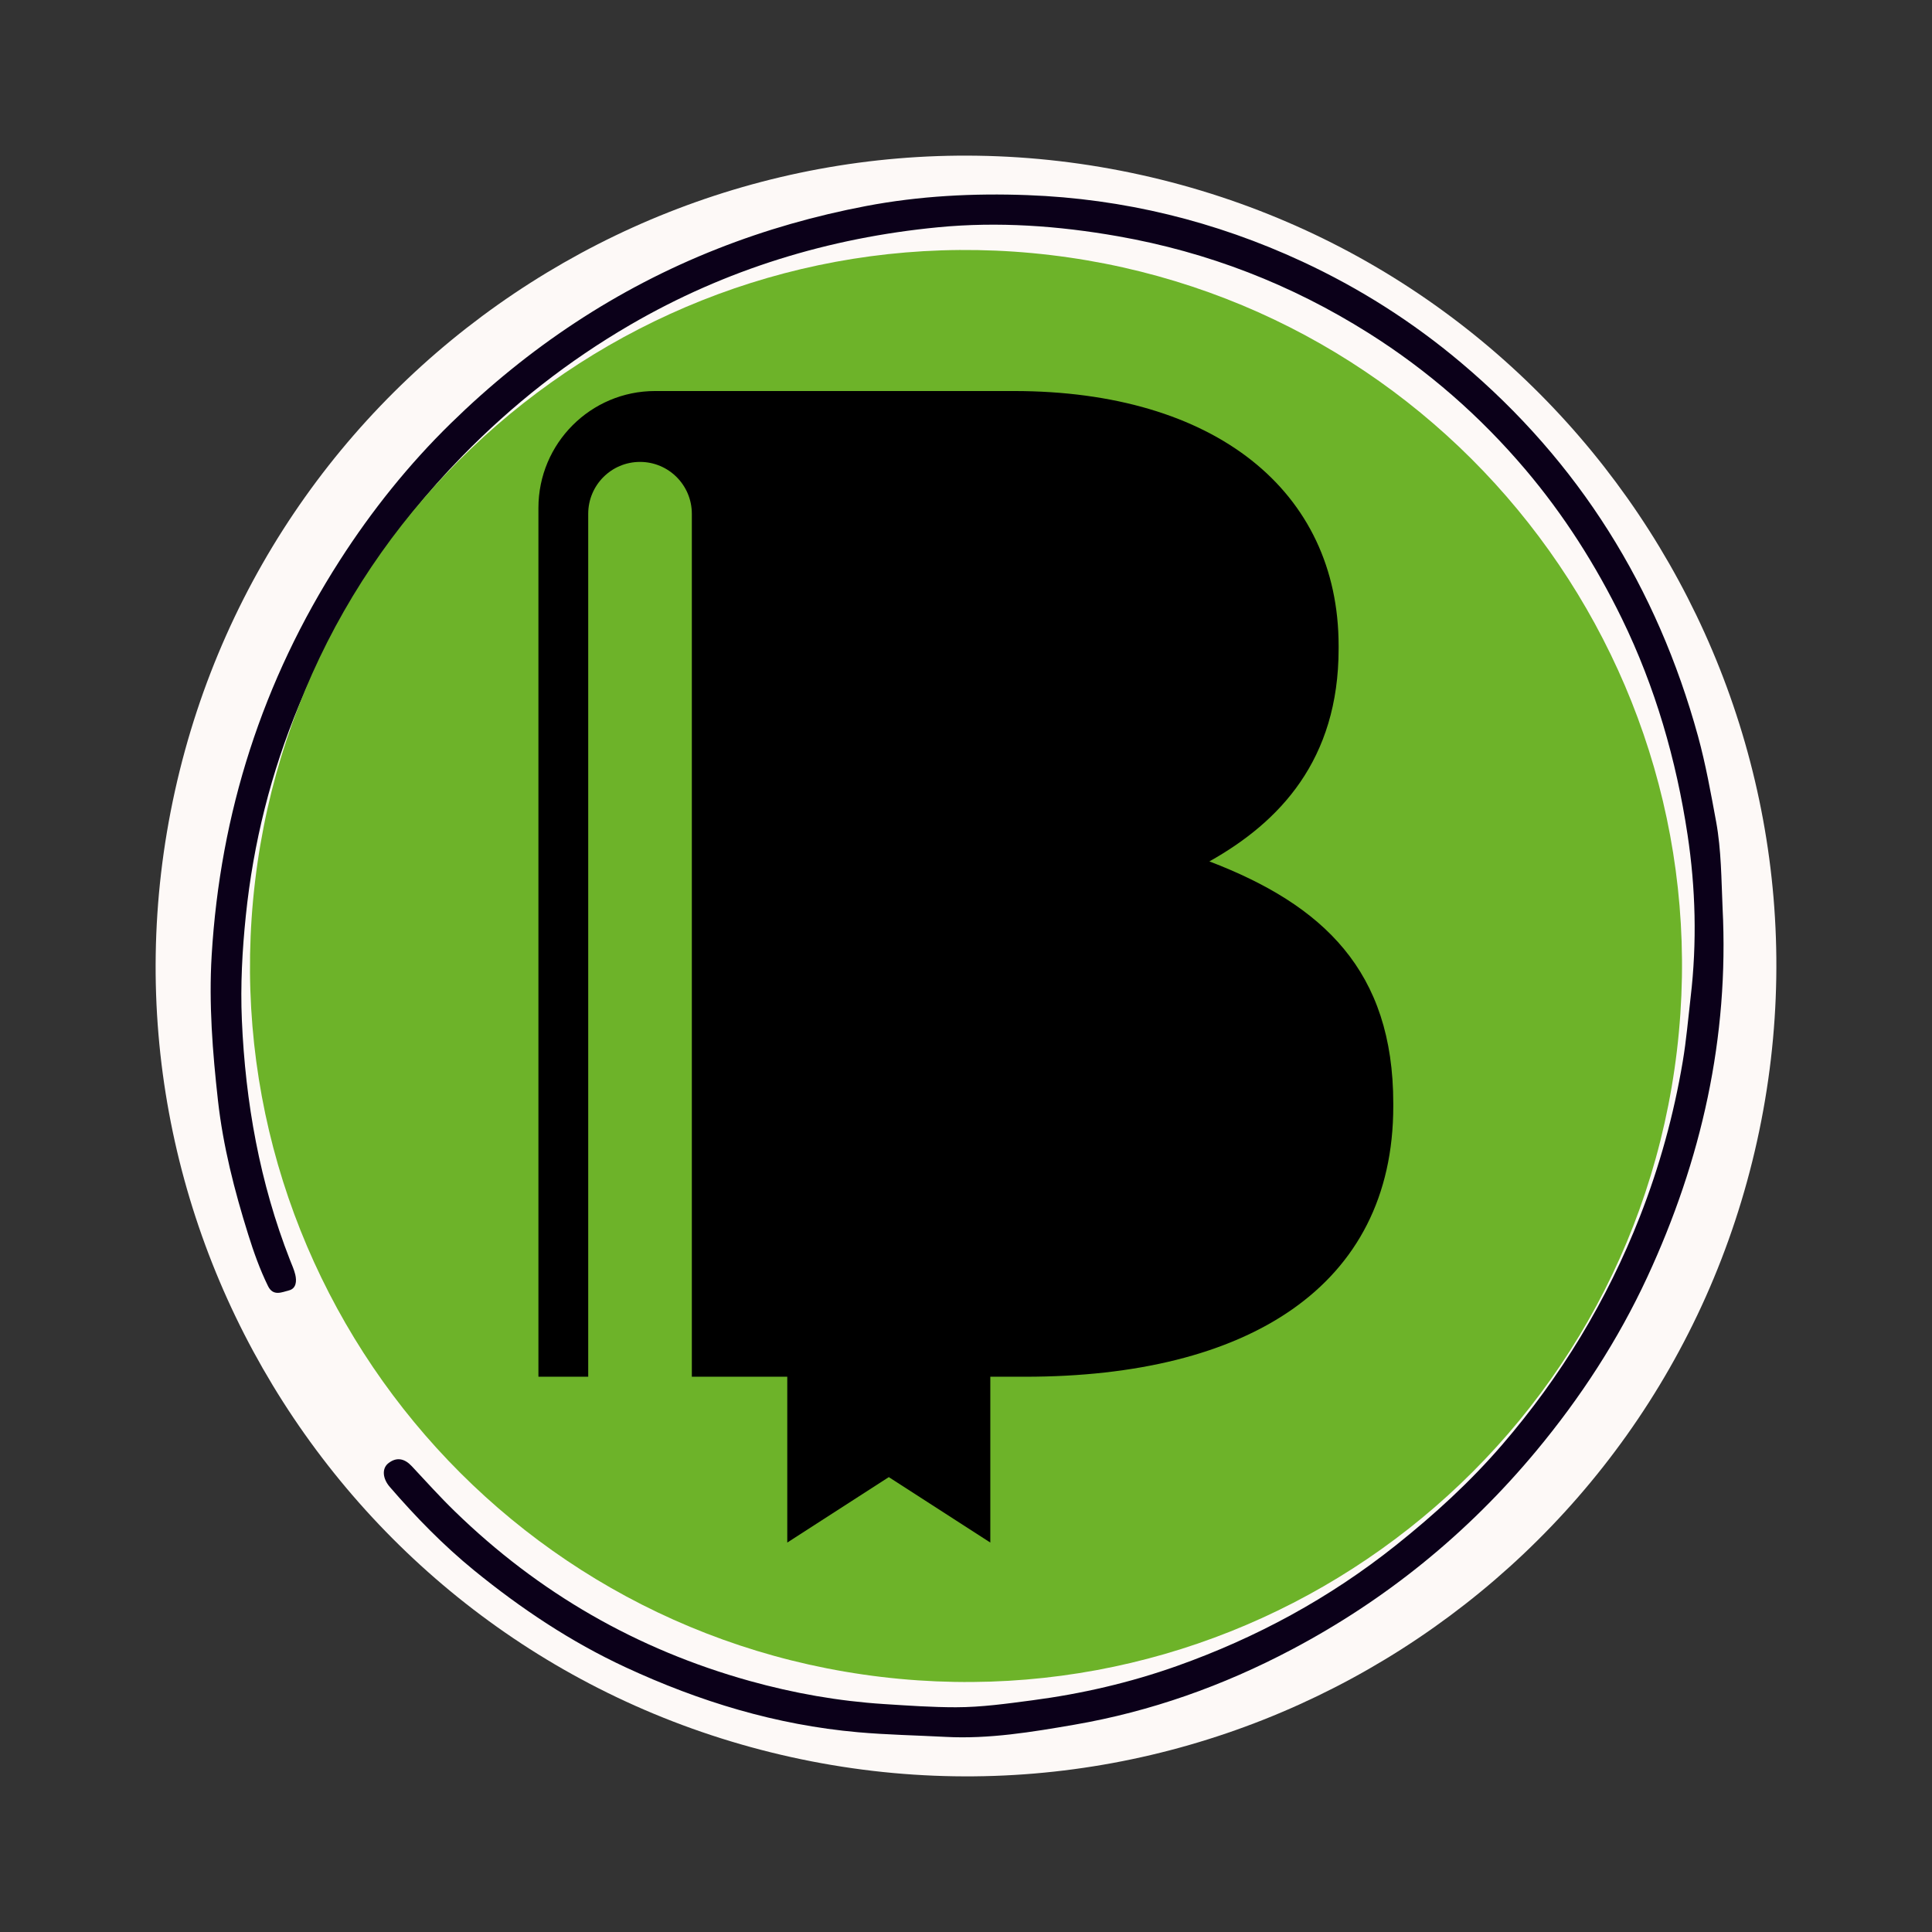 <svg xmlns="http://www.w3.org/2000/svg" xmlns:xlink="http://www.w3.org/1999/xlink" width="40" zoomAndPan="magnify" viewBox="0 0 375 375" height="40" preserveAspectRatio="xMidYMid meet" version="1.0"><rect x="0" y="0" width="375" height="375" fill="#333333" stroke="none"/><defs><clipPath id="0570497b26"><path d="M 30 30 L 345 30 L 345 345 L 30 345 Z M 30 30 " clip-rule="nonzero"/></clipPath><clipPath id="4c78ab2b36"><path d="M 67.898 0 L 375 67.902 L 307.098 375 L 0 307.102 Z M 67.898 0 " clip-rule="nonzero"/></clipPath><clipPath id="2f60cd9f0d"><path d="M 221.449 33.949 C 136.645 15.199 52.699 68.746 33.949 153.551 C 15.199 238.355 68.746 322.301 153.551 341.051 C 238.352 359.801 322.301 306.254 341.051 221.449 C 359.801 136.648 306.254 52.699 221.449 33.949 Z M 221.449 33.949 " clip-rule="nonzero"/></clipPath><clipPath id="868007fc56"><path d="M 40 37 L 335 37 L 335 338 L 40 338 Z M 40 37 " clip-rule="nonzero"/></clipPath><clipPath id="d323953bb3"><path d="M 340.344 332.242 L 45.785 342.832 L 35.008 43.027 L 329.566 32.438 Z M 340.344 332.242 " clip-rule="nonzero"/></clipPath><clipPath id="47620eff8a"><path d="M 340.344 332.242 L 45.785 342.832 L 35.008 43.027 L 329.566 32.438 Z M 340.344 332.242 " clip-rule="nonzero"/></clipPath><clipPath id="7379fb56a2"><path d="M 48 48 L 327 48 L 327 327 L 48 327 Z M 48 48 " clip-rule="nonzero"/></clipPath><clipPath id="7adeae6c50"><path d="M 33.062 309.039 L 65.961 33.062 L 341.938 65.961 L 309.039 341.938 Z M 33.062 309.039 " clip-rule="nonzero"/></clipPath><clipPath id="037df428bf"><path d="M 49.512 171.051 C 40.426 247.262 94.84 316.406 171.051 325.488 C 247.262 334.574 316.406 280.16 325.488 203.949 C 334.574 127.738 280.16 58.594 203.949 49.512 C 127.738 40.426 58.594 94.84 49.512 171.051 Z M 49.512 171.051 " clip-rule="nonzero"/></clipPath><clipPath id="8e3c8f6826"><path d="M 104.219 75.902 L 270.719 75.902 L 270.719 299.402 L 104.219 299.402 Z M 104.219 75.902 " clip-rule="nonzero"/></clipPath></defs><g clip-path="url(#0570497b26)"><g clip-path="url(#4c78ab2b36)"><g clip-path="url(#2f60cd9f0d)"><path fill="#fdf9f7" d="M 67.898 0 L 375 67.902 L 307.098 375 L 0 307.102 Z M 67.898 0 " fill-opacity="1" fill-rule="nonzero"/></g></g></g><g clip-path="url(#868007fc56)"><g clip-path="url(#d323953bb3)"><g clip-path="url(#47620eff8a)"><path fill="#0b0019" d="M 334.352 176.242 C 335.629 201.391 330.254 225.211 319.719 247.918 C 314.066 260.094 306.789 271.273 298.18 281.629 C 284.871 297.633 269.066 310.488 250.691 320.191 C 237.402 327.211 223.344 332.211 208.547 334.762 C 200.316 336.184 191.969 337.574 183.559 337.129 C 177.883 336.828 172.195 336.727 166.508 336.223 C 150.641 334.812 135.766 330.273 121.441 323.625 C 110.809 318.691 101.133 312.234 92.047 304.832 C 86.051 299.945 80.699 294.441 75.656 288.609 C 74.258 286.992 74.086 285.039 75.371 284.02 C 77 282.73 78.551 283.117 79.91 284.57 C 82.672 287.52 85.367 290.527 88.273 293.348 C 104.559 309.203 123.637 320.172 145.512 326.27 C 154.059 328.648 162.73 330.191 171.621 330.758 C 176.266 331.055 180.926 331.383 185.551 331.379 C 190.492 331.375 195.457 330.676 200.383 330.027 C 209.941 328.77 219.32 326.605 228.414 323.379 C 243.855 317.898 258.066 310.191 270.926 299.949 C 278.371 294.016 285.363 287.629 291.57 280.426 C 302.98 267.184 311.918 252.414 318.309 236.121 C 322.125 226.387 324.879 216.371 326.617 206.059 C 327.32 201.895 327.668 197.695 328.156 193.516 C 329.398 182.961 329.121 172.379 327.547 161.988 C 325.352 147.469 321.293 133.379 314.809 120.074 C 309.73 109.668 303.57 99.977 296.094 91.152 C 287.289 80.77 277.168 71.91 265.613 64.633 C 250.617 55.188 234.449 48.93 217.004 45.859 C 205.426 43.82 193.758 42.988 182.09 44.113 C 160.871 46.16 140.84 52.285 122.352 63.035 C 110.328 70.027 99.5 78.52 89.754 88.504 C 76.035 102.566 65.625 118.715 58.09 136.773 C 52.609 149.91 49.164 163.625 47.711 177.773 C 47.02 184.465 46.652 191.227 46.945 197.969 C 47.633 213.973 50.418 229.57 56.281 244.551 C 56.648 245.492 57.082 246.426 57.312 247.398 C 57.617 248.676 57.504 250.121 56.062 250.473 C 54.73 250.801 53.023 251.68 52.016 249.613 C 50.434 246.383 49.234 243.004 48.172 239.602 C 45.508 231.09 43.293 222.457 42.301 213.559 C 41.262 204.23 40.52 194.828 41.082 185.484 C 42.734 157.812 50.941 132.152 65.957 108.77 C 72.156 99.117 79.312 90.18 87.504 82.164 C 102.504 67.488 119.656 56.016 139.258 48.289 C 148.617 44.598 158.238 41.867 168.094 39.992 C 178.453 38.02 188.996 37.48 199.457 37.875 C 218.023 38.566 235.871 42.926 252.77 50.77 C 263.891 55.934 274.168 62.457 283.562 70.371 C 306.527 89.715 321.652 114.039 329.582 142.891 C 331.078 148.344 332.074 153.945 333.105 159.512 C 334.109 165.027 334.105 170.648 334.352 176.242 Z M 334.352 176.242 " fill-opacity="1" fill-rule="nonzero"/></g></g></g><g clip-path="url(#7379fb56a2)"><g clip-path="url(#7adeae6c50)"><g clip-path="url(#037df428bf)"><path fill="#6db329" d="M 33.062 309.039 L 65.961 33.062 L 341.938 65.961 L 309.039 341.938 Z M 33.062 309.039 " fill-opacity="1" fill-rule="nonzero"/></g></g></g><g clip-path="url(#8e3c8f6826)"><path fill="#000000" d="M 234.742 167.199 C 248.344 159.574 259.824 147.539 259.824 125.93 L 259.824 125.34 C 259.824 95.312 235.809 75.898 196.797 75.898 L 127.152 75.898 C 114.648 75.898 104.508 86.059 104.508 98.586 L 104.508 267.223 L 114.172 267.223 L 114.172 99.727 C 114.172 94.16 118.672 89.656 124.227 89.656 C 129.781 89.656 134.285 94.16 134.285 99.727 L 134.285 267.223 L 152.809 267.223 L 152.809 299.41 L 172.516 286.707 L 192.219 299.41 L 192.219 267.223 L 198.984 267.223 C 242.102 267.223 270.434 249.738 270.434 214.727 L 270.434 214.18 C 270.434 188.469 256.836 175.641 234.742 167.199 " fill-opacity="1" fill-rule="nonzero"/></g></svg>